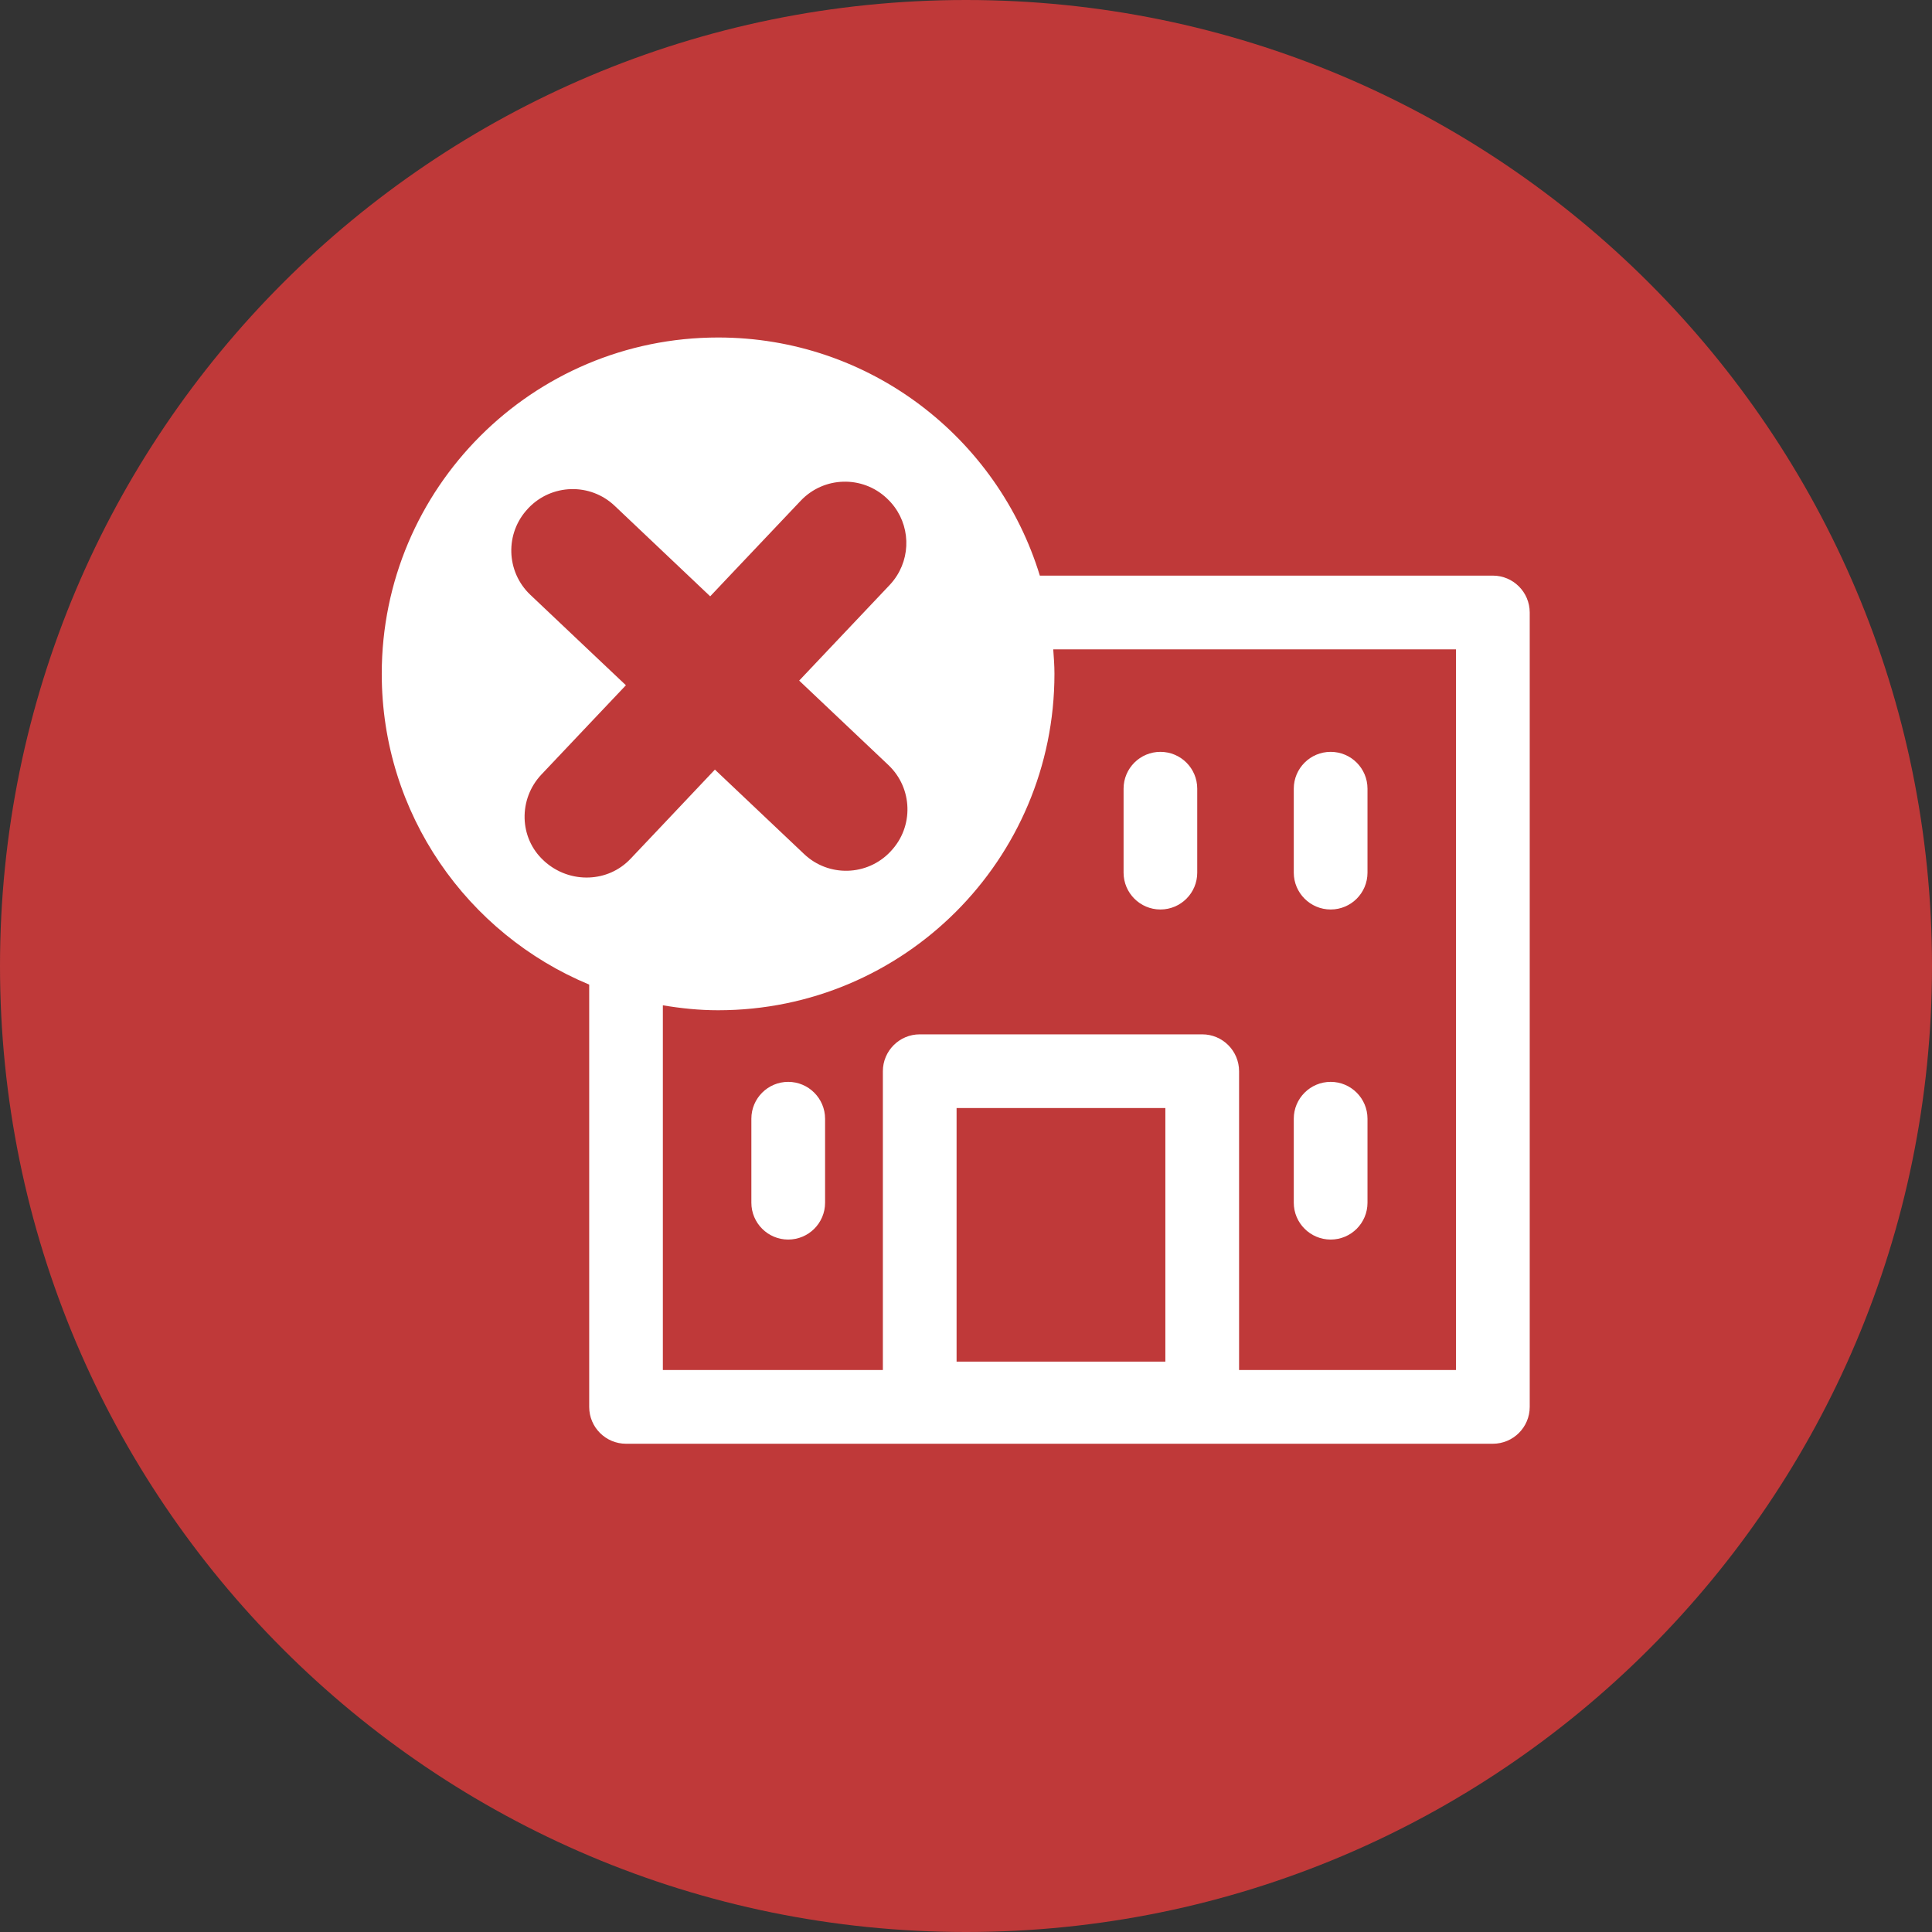 <svg width="32" height="32" viewBox="0 0 32 32" fill="none" xmlns="http://www.w3.org/2000/svg">
<rect x="0" y="0" width="32" height="32" fill="#333333" stroke="none"/>
<path d="M16 32C24.837 32 32 24.837 32 16C32 7.163 24.837 0 16 0C7.163 0 0 7.163 0 16C0 24.837 7.163 32 16 32Z" fill="#BF3939"/>
<path d="M13.055 17.919C12.718 17.919 12.445 18.193 12.445 18.529V19.921C12.445 20.257 12.718 20.531 13.055 20.531C13.392 20.531 13.666 20.258 13.666 19.921V18.529C13.665 18.193 13.392 17.919 13.055 17.919Z" fill="white"/>
<path d="M19.22 15.064C19.557 15.064 19.83 14.791 19.83 14.454V13.063C19.83 12.726 19.557 12.453 19.22 12.453C18.883 12.453 18.61 12.726 18.61 13.063V14.454C18.61 14.79 18.883 15.064 19.22 15.064Z" fill="white"/>
<path d="M22.04 20.531C22.377 20.531 22.65 20.258 22.65 19.921V18.529C22.65 18.193 22.377 17.919 22.04 17.919C21.703 17.919 21.429 18.193 21.429 18.529V19.921C21.429 20.257 21.703 20.531 22.04 20.531Z" fill="white"/>
<path d="M22.04 15.064C22.377 15.064 22.65 14.791 22.65 14.454V13.063C22.65 12.726 22.377 12.453 22.04 12.453C21.703 12.453 21.429 12.726 21.429 13.063V14.454C21.429 14.79 21.703 15.064 22.04 15.064Z" fill="white"/>
<path d="M24.726 9.534H17.223C16.526 7.252 14.405 5.59 11.895 5.59C8.818 5.59 6.323 8.084 6.323 11.161C6.323 13.482 7.742 15.47 9.759 16.308V23.303C9.759 23.64 10.032 23.913 10.369 23.913H15.79H18.292H24.726C25.063 23.913 25.337 23.64 25.337 23.303V10.144C25.336 9.807 25.063 9.534 24.726 9.534ZM9.759 14.534C9.495 14.545 9.227 14.455 9.015 14.263L9.008 14.256C8.595 13.88 8.584 13.234 8.968 12.828L9.758 11.993L10.367 11.35L9.759 10.775L8.784 9.852C8.379 9.468 8.362 8.829 8.745 8.424L8.752 8.416C9.136 8.012 9.775 7.994 10.18 8.377L11.401 9.534L11.763 9.877L12.087 9.534L13.262 8.294C13.645 7.889 14.284 7.871 14.689 8.254L14.697 8.262C15.053 8.599 15.109 9.134 14.856 9.534C14.822 9.588 14.782 9.64 14.736 9.689L13.727 10.755L13.237 11.273L14.715 12.672C15.12 13.056 15.137 13.695 14.754 14.099L14.747 14.107C14.363 14.512 13.724 14.53 13.319 14.146L11.841 12.747L10.979 13.659L10.443 14.225C10.256 14.422 10.01 14.524 9.759 14.534ZM19.302 22.553H15.844V18.353H19.302V22.553ZM24.116 22.692H20.523V17.743C20.523 17.406 20.25 17.132 19.913 17.132H15.234C14.897 17.132 14.623 17.406 14.623 17.743V22.692H10.979V16.651C11.277 16.701 11.582 16.733 11.894 16.733C14.971 16.733 17.465 14.239 17.465 11.161C17.465 11.024 17.455 10.89 17.445 10.755H17.734C17.735 10.755 17.736 10.755 17.737 10.755H24.116V22.692H24.116Z" fill="white"/>
</svg>
